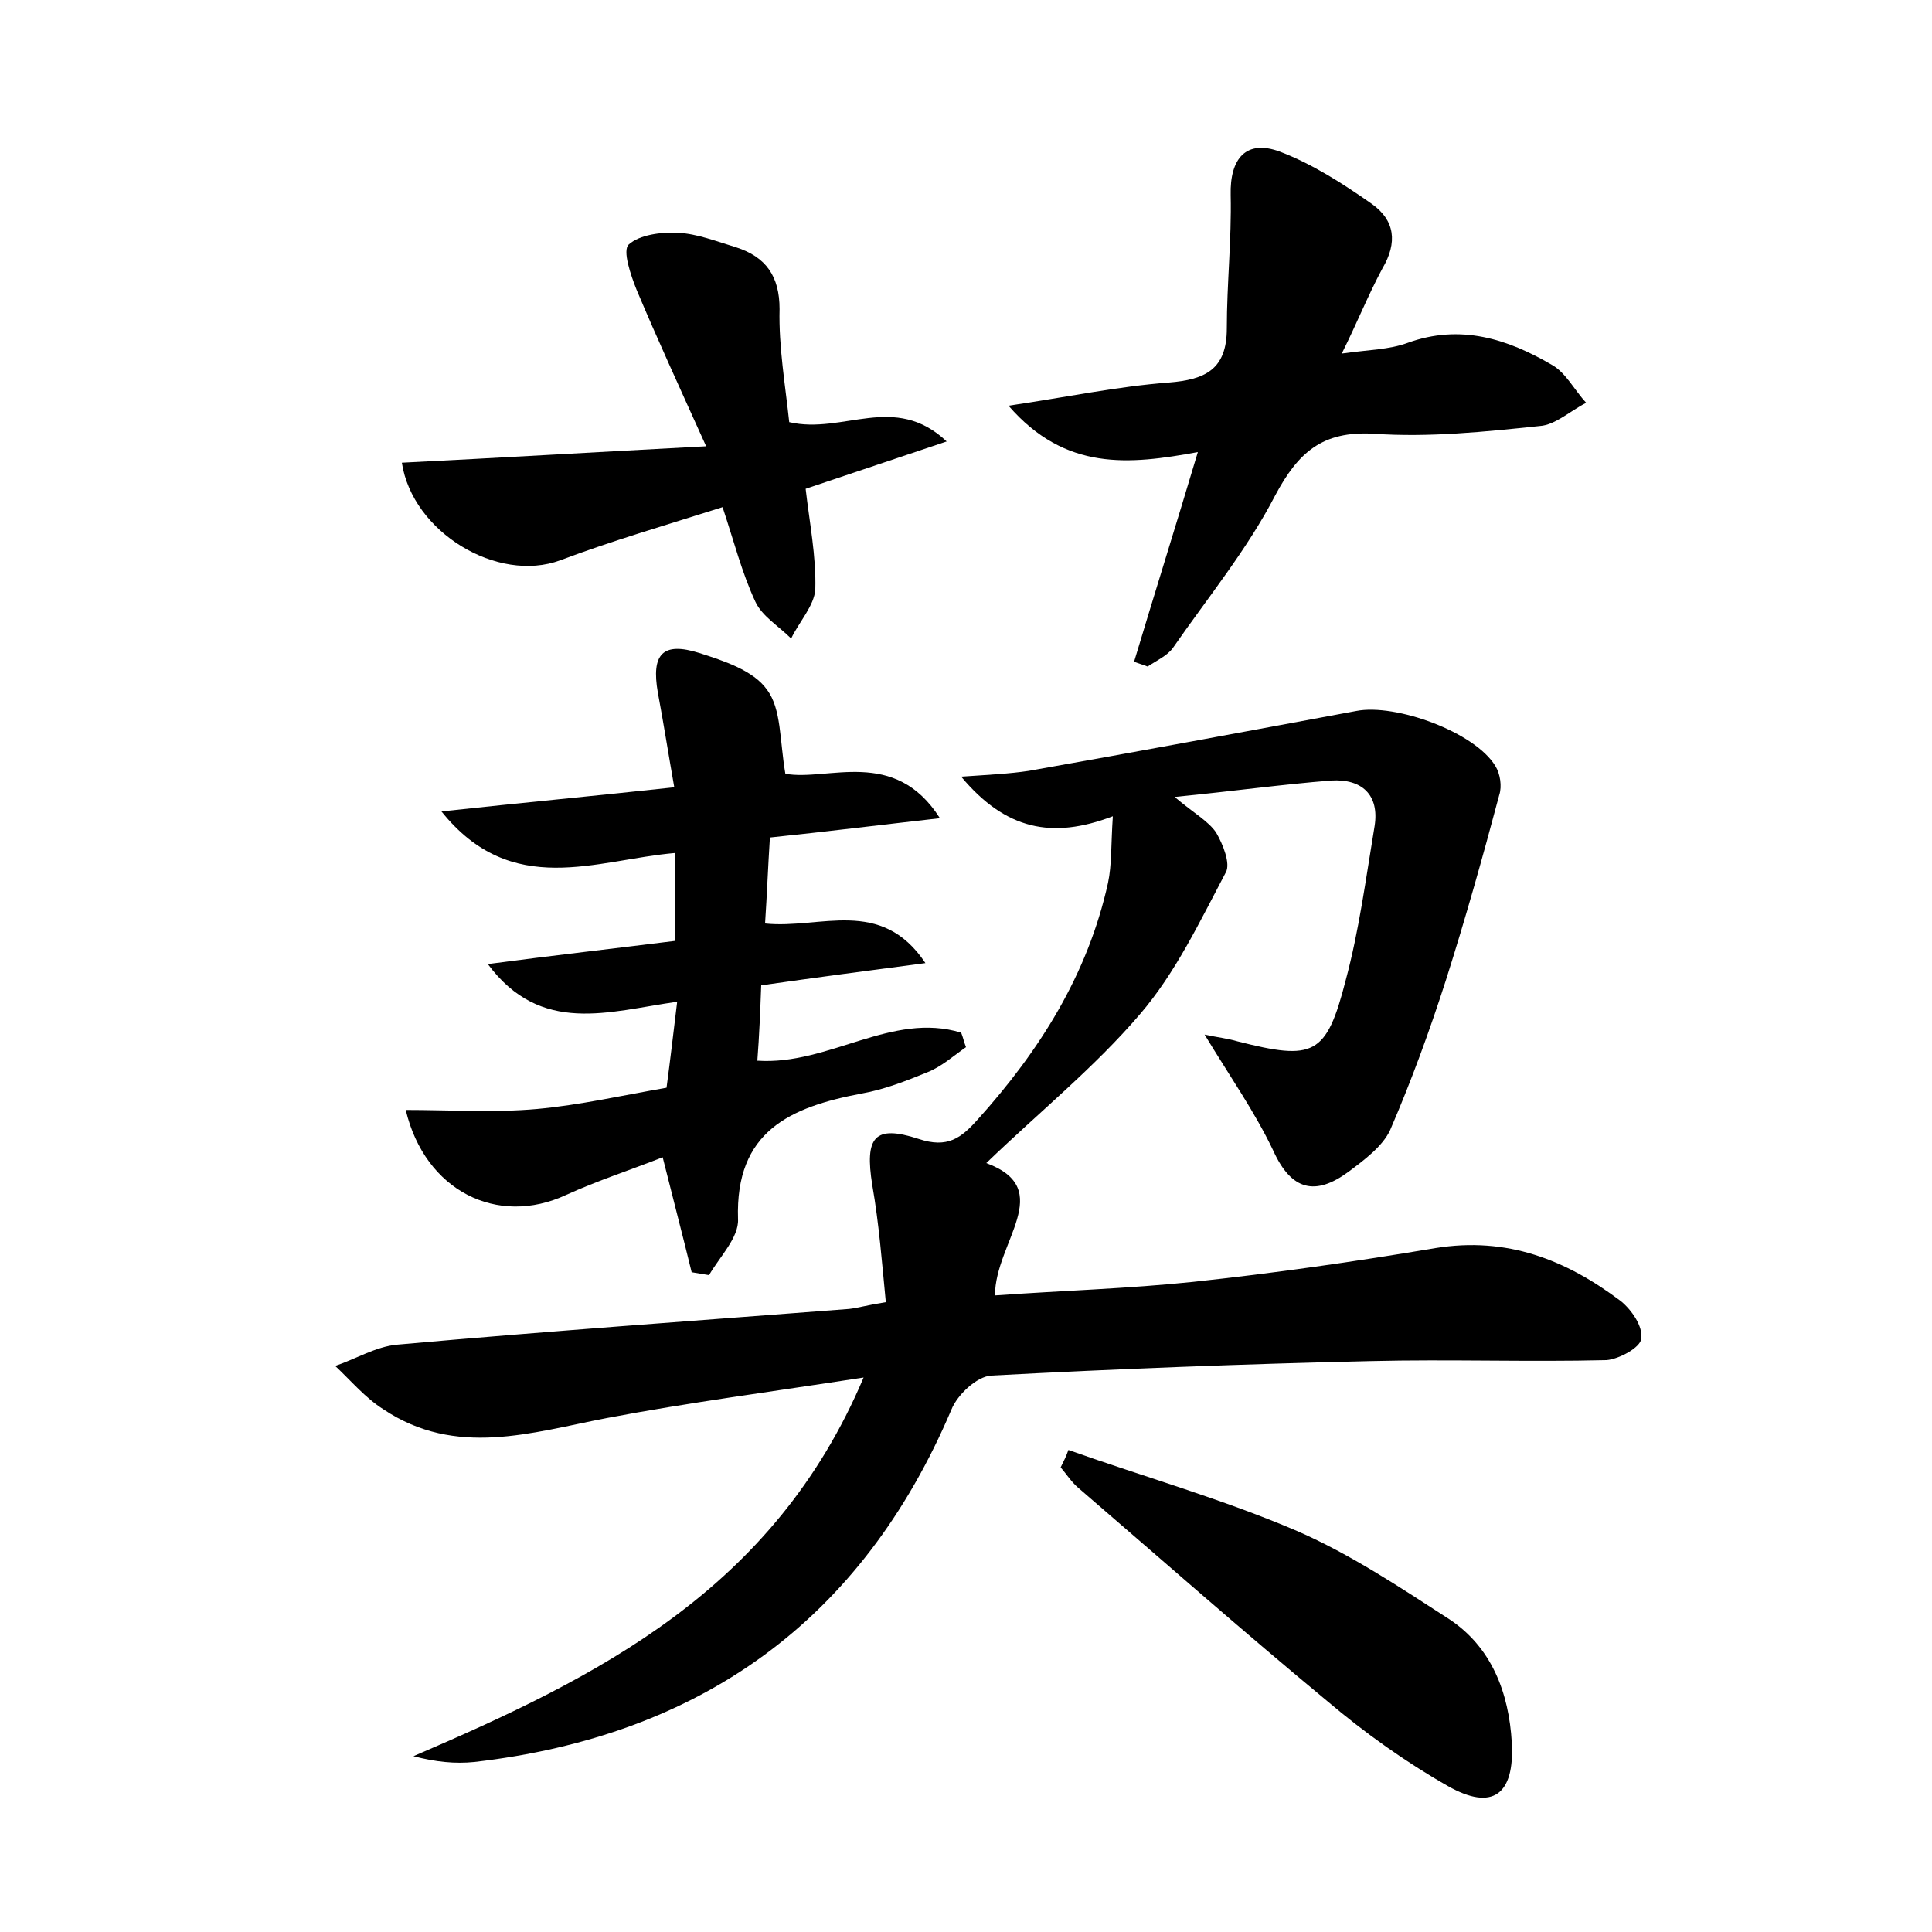 <?xml version="1.0" encoding="utf-8"?>
<!-- Generator: Adobe Illustrator 22.0.0, SVG Export Plug-In . SVG Version: 6.00 Build 0)  -->
<svg version="1.1" id="图层_1" xmlns="http://www.w3.org/2000/svg" xmlns:xlink="http://www.w3.org/1999/xlink" x="0px" y="0px"
	 viewBox="0 0 200 200" style="enable-background:new 0 0 200 200;" xml:space="preserve">
<style type="text/css">
	.st0{fill:#FFFFFF;}
</style>
<g>
	
	<path d="M102.1,120.4c7.3,2.7,0.9,8.2,0.9,13.7c7-0.5,13.8-0.7,20.5-1.4c8.4-0.9,16.8-2.1,25.1-3.5c7.4-1.2,13.5,1.2,19.2,5.5
		c1.1,0.9,2.3,2.6,2.1,3.9c-0.1,0.9-2.3,2.1-3.6,2.2c-8.1,0.2-16.3-0.1-24.4,0.1c-13.1,0.3-26.2,0.8-39.3,1.5
		c-1.5,0.1-3.5,2-4.1,3.5c-9.3,21.9-26,33.8-49.4,36.5c-2,0.2-4,0-6.3-0.6c19.1-8.2,37.3-17.2,46.6-39.2c-9.7,1.5-18.2,2.6-26.6,4.2
		c-7.8,1.5-15.6,4.1-23.1-0.9c-1.9-1.2-3.4-3-5-4.5c2.1-0.7,4.2-2,6.4-2.2c15.6-1.4,31.2-2.5,46.8-3.7c0.9-0.1,1.9-0.4,3.8-0.7
		c-0.4-4.1-0.7-8.1-1.4-12.1c-0.8-5,0.2-6.3,4.8-4.8c3,1,4.4-0.1,6.1-2c6.4-7.1,11.4-15,13.5-24.5c0.4-1.9,0.3-3.9,0.5-6.9
		c-6.3,2.4-11.1,1.4-15.7-4.1c2.9-0.2,5-0.3,7-0.6c11.3-2,22.6-4.1,33.9-6.2c4.1-0.8,12.3,2.2,14.4,5.7c0.5,0.8,0.7,2.1,0.4,3
		c-1.7,6.4-3.5,12.8-5.5,19.1c-1.7,5.3-3.6,10.5-5.8,15.6c-0.8,1.7-2.7,3.1-4.3,4.3c-3.4,2.5-5.9,2-7.8-2.2c-1.9-4-4.5-7.7-7.1-12
		c1.4,0.3,2.4,0.4,3.4,0.7c7.9,2,9.2,1.5,11.2-6.3c1.4-5.2,2.1-10.6,3-16c0.5-3.2-1.3-4.9-4.5-4.7c-5.1,0.4-10.1,1.1-16.2,1.7
		c2,1.7,3.5,2.5,4.3,3.7c0.7,1.2,1.5,3.2,1,4.1c-2.7,5.1-5.2,10.4-8.9,14.7C113.3,110.5,107.6,115.1,102.1,120.4z"/>
	<path d="M95.8,99.7c-6.1,0.8-11.4,1.5-17,2.3c-0.1,2.7-0.2,5.2-0.4,7.8c7.4,0.5,13.9-5.1,21.1-2.9c0.2,0.5,0.3,1,0.5,1.5
		c-1.3,0.9-2.5,2-4,2.6c-2.2,0.9-4.5,1.8-6.8,2.2c-7.4,1.4-13.1,3.9-12.8,13c0.1,1.9-1.9,3.9-3,5.8c-0.6-0.1-1.2-0.2-1.8-0.3
		c-0.9-3.7-1.9-7.5-3-11.9c-3.3,1.3-6.7,2.4-10,3.9c-7.1,3.3-14.6-0.4-16.6-8.8c4.6,0,9.1,0.3,13.6-0.1c4.4-0.4,8.8-1.4,13.4-2.2
		c0.4-3,0.7-5.6,1.1-8.9c-7.1,1-14.1,3.5-19.6-3.9c6.8-0.9,13-1.6,19.4-2.4c0-3.1,0-5.9,0-9.1C61.7,89,53,93.1,45.7,84
		c8.3-0.9,15.8-1.6,24.1-2.5c-0.6-3.4-1.1-6.6-1.7-9.8c-0.7-4,0.5-5.3,4.3-4.1c2.5,0.8,5.6,1.8,7,3.8c1.5,2,1.3,5.2,1.9,8.7
		c4.4,0.8,11.3-2.8,16,4.6c-6.2,0.7-11.8,1.4-17.6,2c-0.2,3.1-0.3,5.9-0.5,8.9C84.9,96.2,91.2,92.8,95.8,99.7z"/>
	<path d="M138.9,36.6c2.8-0.4,4.9-0.4,6.8-1.1c5.5-2,10.4-0.4,15,2.3c1.4,0.8,2.3,2.6,3.5,3.9c-1.6,0.8-3.2,2.3-4.8,2.4
		c-5.7,0.6-11.5,1.2-17.2,0.8c-5.3-0.3-7.8,1.9-10.2,6.4c-2.9,5.6-7,10.6-10.6,15.8c-0.6,0.8-1.7,1.3-2.6,1.9
		c-0.5-0.2-0.9-0.3-1.4-0.5c2.1-7,4.3-14,6.6-21.7c-7.1,1.3-13.7,2-19.6-4.8c6.1-0.9,11.3-2,16.6-2.4c3.7-0.3,6-1.3,6-5.6
		c0-4.6,0.5-9.2,0.4-13.8c-0.1-3.8,1.6-5.8,5.1-4.5c3.4,1.3,6.5,3.3,9.5,5.4c2.4,1.7,2.7,4,1.1,6.7
		C141.6,30.6,140.5,33.4,138.9,36.6z"/>
	<path d="M41.6,47.9c10-0.5,20.1-1.1,31.5-1.7C70.3,40,68,35,65.9,30c-0.6-1.5-1.5-4.1-0.8-4.7c1.1-1,3.4-1.3,5.1-1.2
		c2,0.1,4,0.9,6,1.5c3.1,1,4.5,3,4.5,6.4c-0.1,3.9,0.6,7.9,1,11.7c5.6,1.3,10.9-3.1,16.3,2c-4.8,1.6-9.5,3.2-14.6,4.9
		c0.4,3.5,1.1,7,1,10.4c-0.1,1.7-1.7,3.4-2.5,5.1c-1.3-1.3-3-2.3-3.7-3.8c-1.4-3-2.2-6.2-3.4-9.8C68.8,54.4,63.3,56,58,58
		C51.5,60.4,42.7,55.1,41.6,47.9z"/>
	<path d="M110.6,150.1c7.9,2.8,16,5.1,23.7,8.4c5.5,2.4,10.6,5.8,15.7,9.1c4.4,2.9,6.2,7.6,6.5,12.8c0.3,5.4-2,7.1-6.6,4.5
		c-4.4-2.5-8.6-5.5-12.5-8.8c-8.7-7.2-17.2-14.7-25.8-22.1c-0.7-0.6-1.2-1.4-1.8-2.1C110.1,151.3,110.4,150.7,110.6,150.1z"/>
</g>
</svg>
